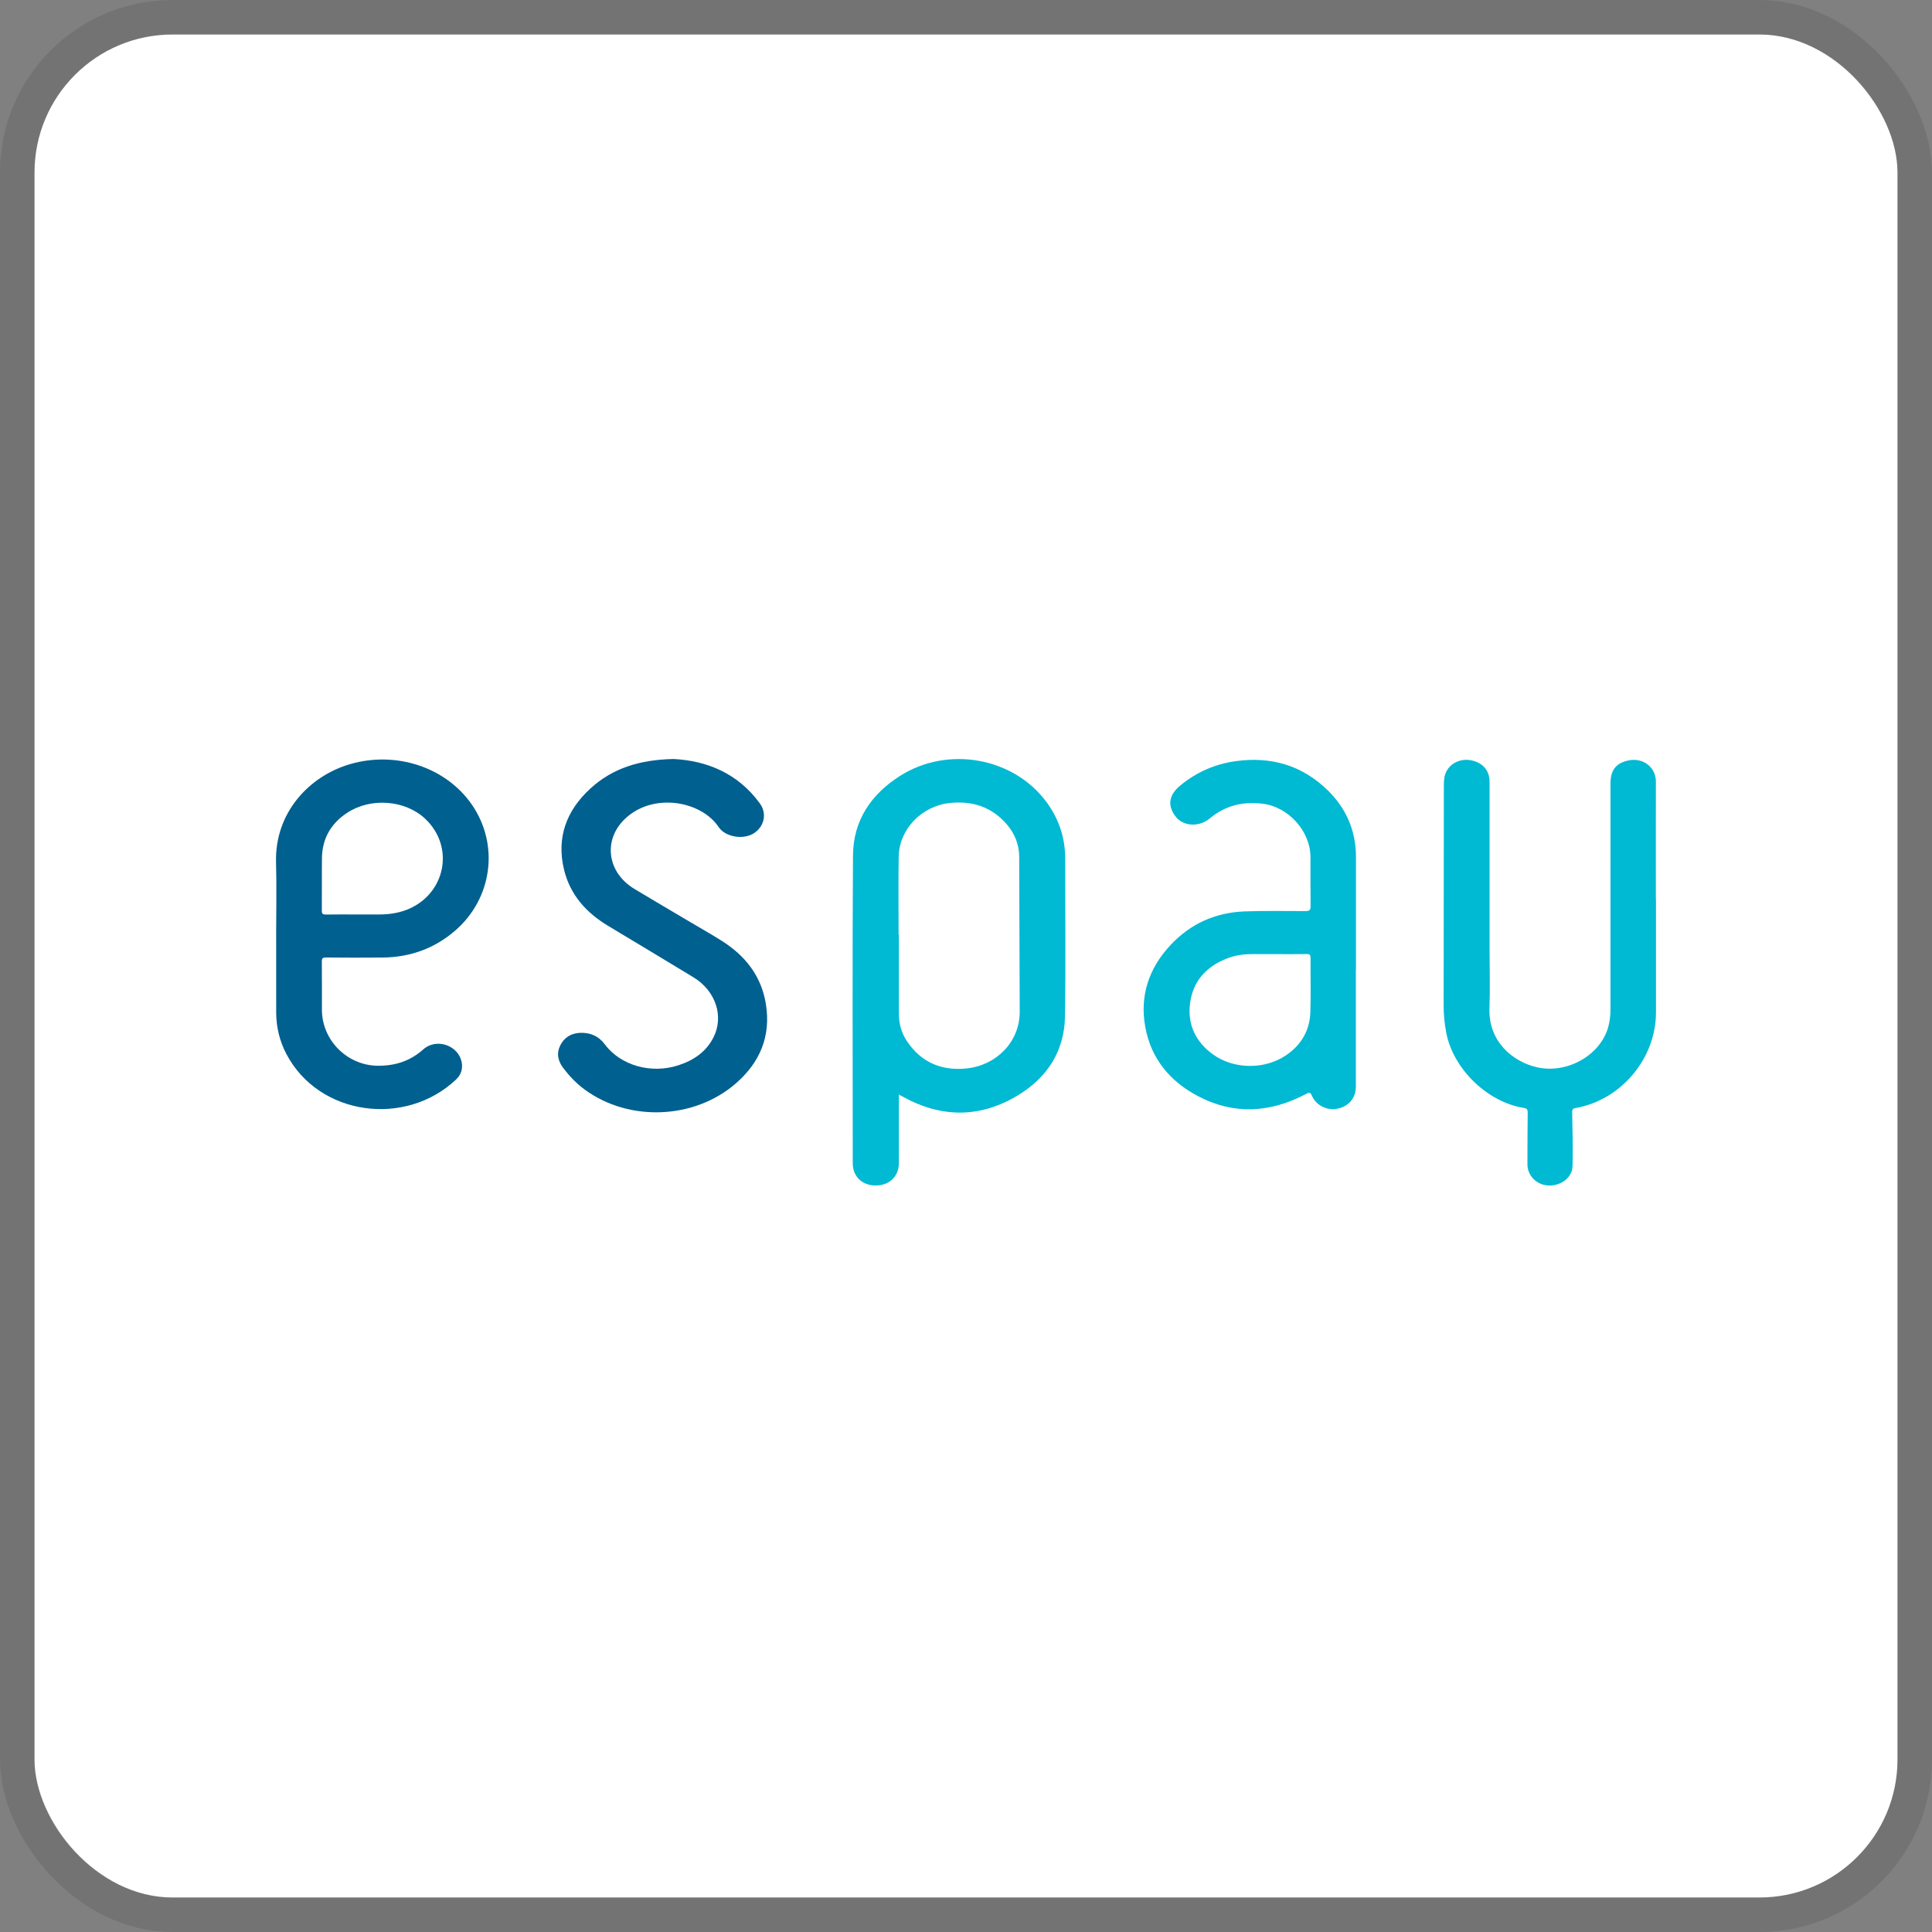 <svg width="112" height="112" viewBox="0 0 112 112" fill="none" xmlns="http://www.w3.org/2000/svg">
<rect x="0" y="0" width="112" height="112" fill="#808080" stroke="none"/>
<g clip-path="url(#clip0_511_164)">
<rect x="2" y="2" width="108" height="108" rx="8" fill="white"/>
<g clip-path="url(#clip1_511_164)">
<path d="M52.109 63.457V64.483C52.109 65.462 52.111 66.442 52.109 67.421C52.108 68.196 51.56 68.725 50.764 68.724C49.977 68.724 49.435 68.202 49.435 67.435C49.434 61.488 49.41 55.541 49.448 49.595C49.461 47.581 50.483 46.059 52.16 44.989C54.956 43.204 58.804 43.915 60.701 46.544C61.399 47.511 61.752 48.591 61.751 49.787C61.748 52.831 61.784 55.877 61.738 58.92C61.708 60.928 60.712 62.464 59.023 63.489C56.842 64.814 54.591 64.822 52.348 63.582C52.287 63.548 52.224 63.517 52.11 63.456L52.109 63.457ZM52.092 54.188C52.098 54.188 52.104 54.188 52.109 54.188C52.109 55.71 52.109 57.231 52.109 58.753C52.109 59.317 52.245 59.85 52.553 60.322C53.388 61.599 54.603 62.103 56.088 61.933C57.712 61.747 59.123 60.45 59.114 58.629C59.1 55.738 59.093 52.847 59.084 49.956C59.084 49.867 59.084 49.779 59.084 49.69C59.084 48.975 58.838 48.345 58.38 47.806C57.514 46.791 56.395 46.414 55.083 46.548C53.431 46.716 52.12 48.069 52.097 49.678C52.075 51.182 52.092 52.685 52.092 54.188H52.092Z" fill="#00B9D3"/>
<path d="M95.999 52.122C95.999 54.312 96.001 56.502 95.999 58.691C95.997 61.366 93.975 63.771 91.338 64.234C91.168 64.264 91.137 64.328 91.14 64.5C91.162 65.531 91.187 66.564 91.163 67.595C91.147 68.267 90.492 68.757 89.753 68.723C89.082 68.691 88.547 68.155 88.547 67.501C88.547 66.504 88.553 65.508 88.562 64.511C88.564 64.349 88.543 64.258 88.344 64.228C86.237 63.901 84.246 61.973 83.844 59.884C83.741 59.351 83.687 58.814 83.689 58.269C83.695 54.023 83.697 49.778 83.702 45.532C83.702 45.247 83.719 44.964 83.858 44.703C84.127 44.197 84.744 43.943 85.349 44.09C85.988 44.244 86.351 44.686 86.352 45.324C86.354 48.599 86.353 51.875 86.353 55.15C86.353 56.245 86.386 57.342 86.345 58.435C86.272 60.375 87.689 61.542 89.081 61.867C90.815 62.271 92.742 61.206 93.22 59.575C93.324 59.223 93.361 58.86 93.361 58.496C93.363 54.134 93.362 49.773 93.362 45.411C93.362 44.643 93.684 44.225 94.429 44.078C95.242 43.918 95.995 44.465 95.993 45.313C95.988 47.583 95.992 49.853 95.992 52.122H95.999Z" fill="#00B9D3"/>
<path d="M78.6 56.204C78.6 58.465 78.6 60.726 78.6 62.988C78.6 63.648 78.198 64.133 77.542 64.27C76.936 64.396 76.304 64.091 76.059 63.532C75.978 63.349 75.935 63.3 75.728 63.41C73.655 64.511 71.538 64.65 69.435 63.537C67.831 62.689 66.739 61.388 66.398 59.565C66.055 57.727 66.602 56.125 67.862 54.779C69.013 53.55 70.455 52.901 72.154 52.835C73.331 52.79 74.508 52.819 75.684 52.817C75.928 52.817 75.978 52.743 75.976 52.515C75.963 51.572 75.973 50.628 75.97 49.684C75.965 48.184 74.692 46.773 73.198 46.592C72.054 46.453 71.031 46.693 70.131 47.446C69.504 47.97 68.572 47.907 68.138 47.32C67.681 46.704 67.742 46.101 68.411 45.546C69.343 44.772 70.416 44.297 71.619 44.127C73.693 43.835 75.513 44.371 77.007 45.851C78.071 46.906 78.61 48.203 78.608 49.713C78.606 51.876 78.608 54.04 78.608 56.203C78.606 56.203 78.603 56.203 78.601 56.203L78.6 56.204ZM73.998 55.311C73.525 55.311 73.053 55.313 72.581 55.311C72.068 55.308 71.569 55.385 71.092 55.577C69.908 56.053 69.146 56.898 68.987 58.176C68.836 59.397 69.31 60.39 70.303 61.115C71.514 61.999 73.314 62.019 74.555 61.174C75.436 60.574 75.931 59.736 75.963 58.671C75.996 57.622 75.967 56.572 75.974 55.522C75.975 55.359 75.927 55.306 75.763 55.308C75.175 55.316 74.587 55.311 73.998 55.311L73.998 55.311Z" fill="#00B9D3"/>
<path d="M16.009 54.184C16.009 52.786 16.042 51.388 16.002 49.992C15.921 47.121 17.919 44.989 20.295 44.297C22.966 43.519 25.858 44.479 27.353 46.643C28.963 48.972 28.543 52.101 26.368 53.965C25.168 54.993 23.768 55.492 22.195 55.509C21.099 55.521 20.002 55.517 18.905 55.507C18.701 55.504 18.655 55.562 18.657 55.758C18.668 56.684 18.66 57.609 18.662 58.535C18.665 60.301 20.116 61.758 21.886 61.782C22.888 61.795 23.771 61.517 24.534 60.837C25.301 60.153 26.58 60.597 26.766 61.587C26.839 61.976 26.718 62.318 26.437 62.582C23.503 65.352 18.495 64.695 16.604 61.106C16.209 60.353 16.013 59.545 16.011 58.697C16.007 57.193 16.01 55.688 16.01 54.184L16.009 54.184ZM20.64 53.013C21.085 53.013 21.531 53.014 21.977 53.013C22.516 53.012 23.042 52.944 23.55 52.751C25.828 51.882 26.4 49.094 24.634 47.451C23.47 46.368 21.478 46.222 20.113 47.127C19.178 47.747 18.679 48.619 18.664 49.743C18.651 50.758 18.667 51.773 18.657 52.787C18.655 52.983 18.721 53.02 18.9 53.017C19.48 53.006 20.059 53.013 20.639 53.013H20.64Z" fill="#006090"/>
<path d="M39.049 44C40.956 44.099 42.769 44.81 44.052 46.579C44.468 47.152 44.314 47.886 43.732 48.286C43.131 48.699 42.061 48.547 41.655 47.939C40.701 46.509 38.127 45.961 36.465 47.266C34.934 48.468 35.085 50.514 36.787 51.538C37.856 52.181 38.932 52.812 40.005 53.448C40.626 53.817 41.256 54.17 41.865 54.557C43.22 55.418 44.141 56.595 44.4 58.211C44.699 60.077 44.052 61.602 42.641 62.821C40.238 64.896 36.468 65.044 33.906 63.171C33.428 62.822 33.023 62.4 32.663 61.929C32.342 61.508 32.243 61.062 32.489 60.586C32.753 60.074 33.217 59.857 33.772 59.874C34.292 59.89 34.725 60.092 35.053 60.532C35.973 61.77 37.743 62.269 39.319 61.758C40.209 61.47 40.94 60.981 41.369 60.122C41.977 58.905 41.482 57.432 40.198 56.654C38.553 55.657 36.904 54.663 35.253 53.673C33.977 52.909 33.043 51.862 32.694 50.4C32.252 48.553 32.837 46.99 34.211 45.725C35.51 44.527 37.094 44.04 39.049 44Z" fill="#006090"/>
</g>
</g>
<rect x="1" y="1" width="110" height="110" rx="9" stroke="black" stroke-opacity="0.1" stroke-width="2"/>
<defs>
<clipPath id="clip0_511_164">
<rect x="2" y="2" width="108" height="108" rx="8" fill="white"/>
</clipPath>
<clipPath id="clip1_511_164">
<rect width="80" height="24.725" fill="white" transform="translate(16 44)"/>
</clipPath>
</defs>
</svg>
